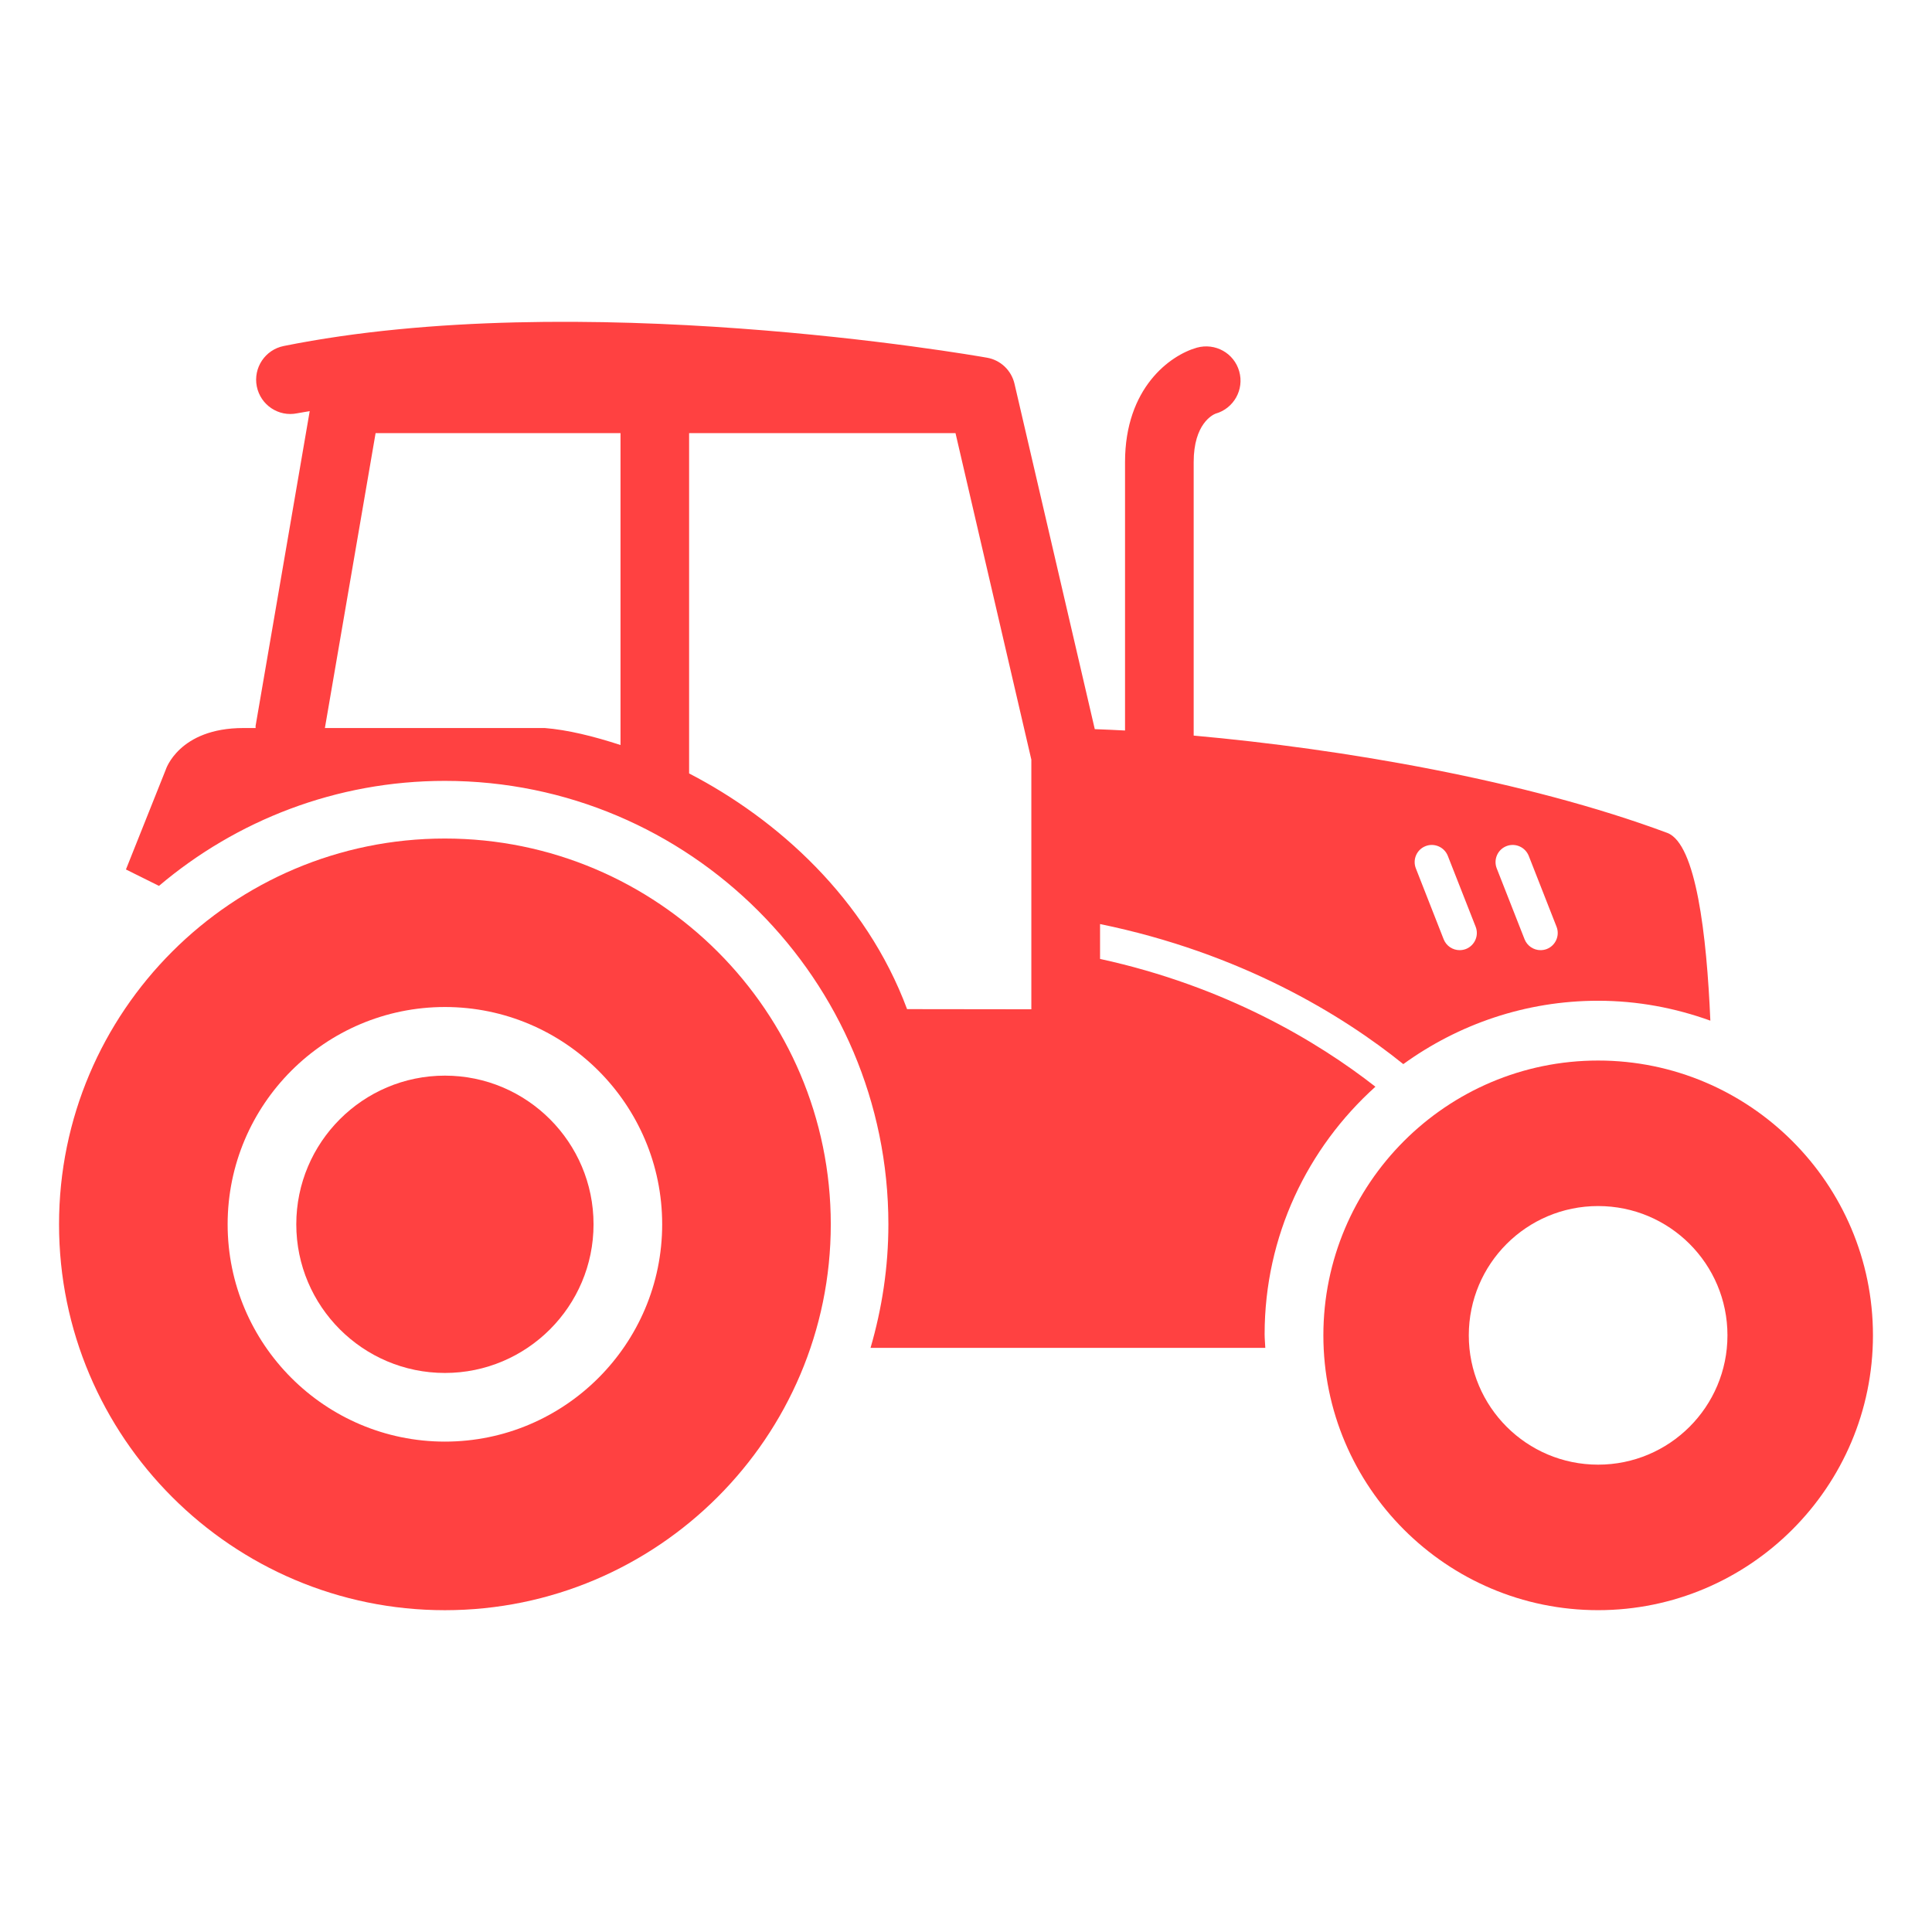 <?xml version="1.0" encoding="utf-8"?>
<!-- Generator: Adobe Illustrator 16.0.0, SVG Export Plug-In . SVG Version: 6.00 Build 0)  -->
<!DOCTYPE svg PUBLIC "-//W3C//DTD SVG 1.1//EN" "http://www.w3.org/Graphics/SVG/1.1/DTD/svg11.dtd">
<svg version="1.1" id="Layer_1" xmlns="http://www.w3.org/2000/svg" xmlns:xlink="http://www.w3.org/1999/xlink" x="0px" y="0px"
	 width="566.93px" height="566.93px" viewBox="0 0 566.93 566.93" enable-background="new 0 0 566.93 566.93" xml:space="preserve">
<g>
	<path fill="#FF4141" d="M130.554,315.637c-24.064,0-43.61,19.578-43.61,43.625c0,24.049,19.552,43.621,43.61,43.621
		c24.063,0,43.615-19.572,43.615-43.615C174.18,335.215,154.618,315.637,130.554,315.637z"/>
	<path fill="#FF4141" d="M130.538,246.061c-62.427,0-113.212,50.775-113.212,113.21c0,62.43,50.791,113.229,113.212,113.229
		c62.438,0,113.248-50.803,113.248-113.229C243.791,296.836,192.975,246.061,130.538,246.061z M130.554,423.029
		c-35.152,0-63.757-28.594-63.757-63.762s28.6-63.768,63.757-63.768s63.757,28.604,63.757,63.768
		C194.311,394.43,165.712,423.029,130.554,423.029z"/>
	<path fill="#FF4141" d="M468.953,311.207c-44.473,0-80.62,36.17-80.62,80.631c0,44.467,36.143,80.652,80.62,80.652
		c44.455,0,80.65-36.186,80.65-80.652C549.609,347.377,513.408,311.207,468.953,311.207z M468.953,429.791
		c-20.961,0-37.946-16.986-37.946-37.947s16.979-37.938,37.946-37.938c20.962,0,37.955,16.971,37.955,37.938
		C506.908,412.799,489.915,429.791,468.953,429.791z"/>
	<path fill="#FF4141" d="M403.604,318.889c-16.863-13.195-44.003-29.488-80.801-37.5v-10.231
		c41.316,8.476,71.119,26.691,88.982,41.099c16.11-11.646,35.816-18.594,57.167-18.594c11.583,0,22.643,2.123,32.938,5.84
		c-1.079-25.278-4.205-51.903-12.625-55.09c-41.444-15.432-95.443-24.662-138.99-28.558v-80.263c0-11.27,5.615-13.882,6.402-14.202
		c5.367-1.506,8.486-7.085,6.958-12.434c-1.512-5.339-7.016-8.42-12.429-6.936c-7.83,2.22-21.073,11.763-21.073,33.572v78.771
		c-3.082-0.176-5.988-0.281-8.879-0.4l-23.56-101.36c-0.921-3.933-4.082-6.941-8.054-7.638
		c-4.854-0.852-119.874-20.85-206.387-3.433c-5.445,1.097-8.984,6.403-7.899,11.86c1.098,5.45,6.383,9.012,11.864,7.882
		c1.204-0.239,2.454-0.404,3.663-0.628l-15.884,92.394c-0.026,0.192,0.041,0.385,0.017,0.592h-3.571
		c-19.035,0-22.825,12.273-22.825,12.273l-11.662,29.233l9.693,4.816c22.67-19.183,51.945-30.812,83.882-30.812
		c71.784,0,130.159,58.392,130.159,130.136c0,12.59-1.885,24.723-5.237,36.24H371.29c-0.048-1.332-0.197-2.643-0.197-3.994
		C371.093,362.691,383.691,336.82,403.604,318.889z M442.052,248.287c2.576-1.007,5.492,0.26,6.541,2.848l8.166,20.815
		c1.016,2.583-0.272,5.5-2.848,6.527c-0.607,0.223-1.22,0.34-1.849,0.34c-2.001,0-3.892-1.214-4.685-3.188l-8.176-20.818
		C438.191,252.225,439.465,249.298,442.052,248.287z M418.321,248.287c2.551-1.007,5.499,0.26,6.525,2.848l8.176,20.815
		c1.013,2.583-0.271,5.5-2.853,6.527c-0.607,0.223-1.226,0.34-1.848,0.34c-2.018,0-3.9-1.214-4.688-3.188l-8.165-20.818
		C414.453,252.225,415.724,249.298,418.321,248.287z M182.084,218.623c-7.914-2.593-15.559-4.461-22.271-4.994H95.338l14.878-86.532
		h71.867L182.084,218.623L182.084,218.623z M302.65,296.166l-36.476-0.045c-12.11-32.511-38.063-55.741-63.96-69.165v-99.855h78.171
		l22.255,95.805v73.264h0.01V296.166z"/>
</g>
</svg>
